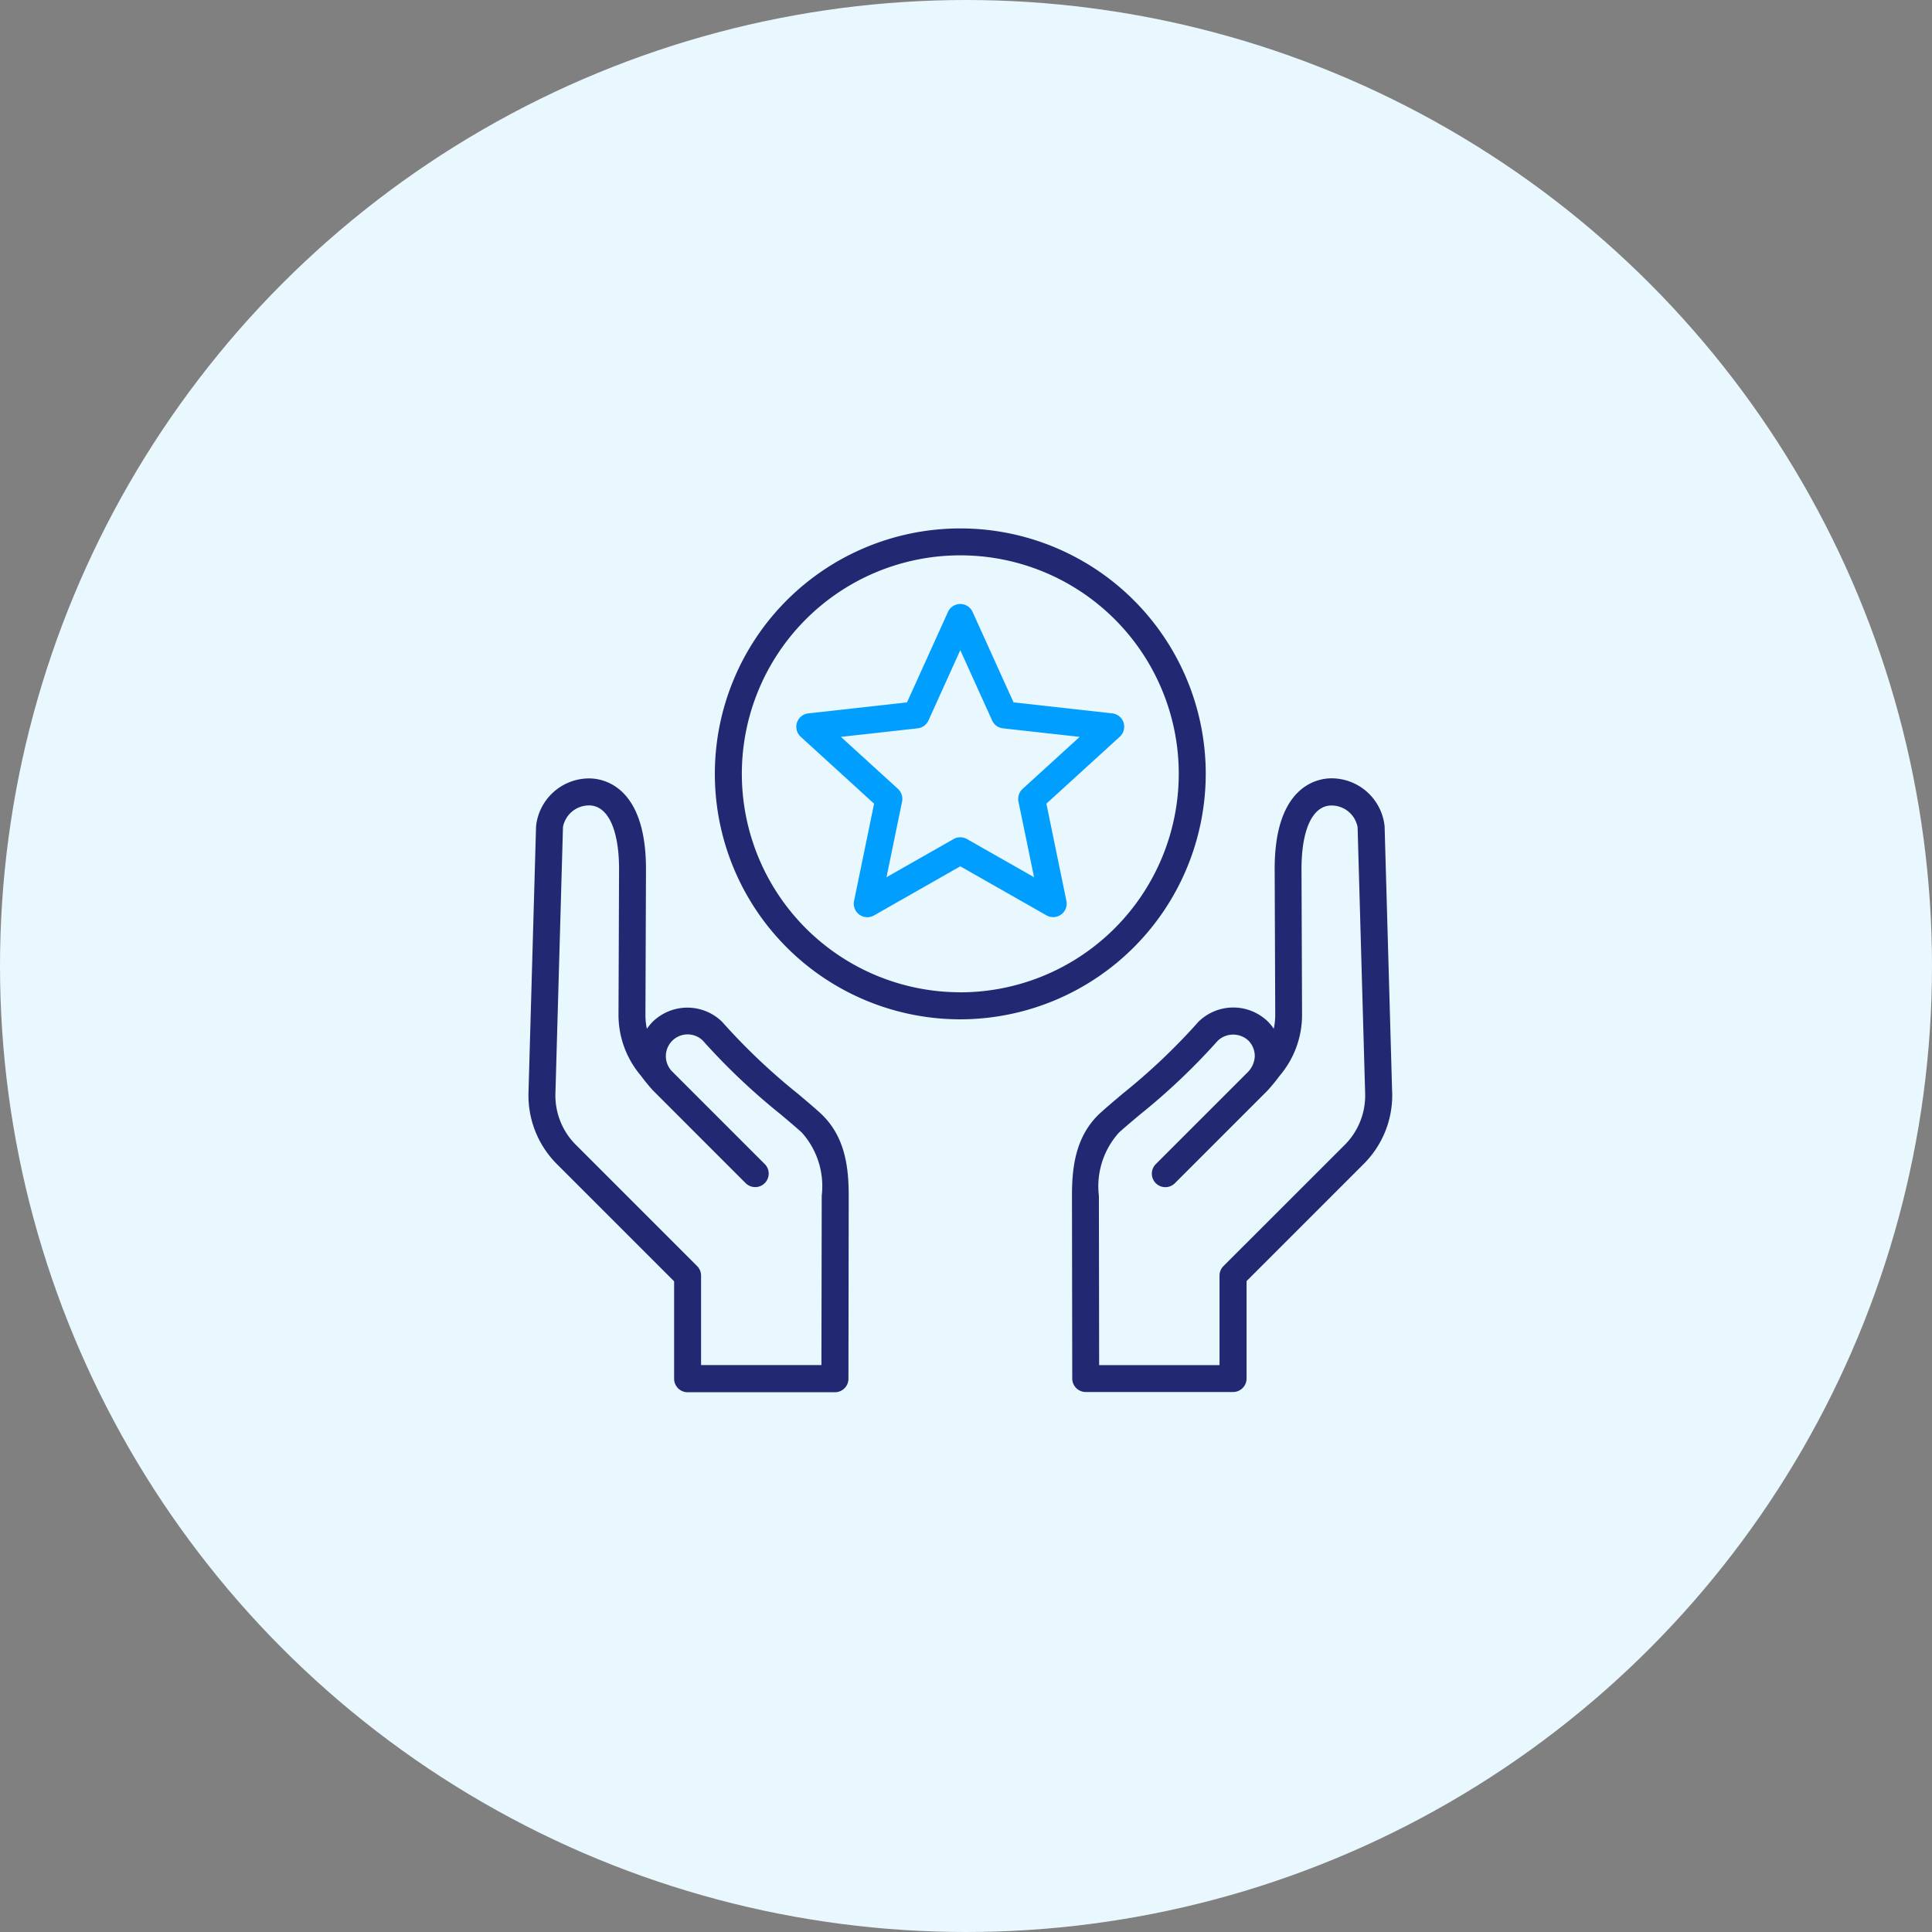 <svg xmlns="http://www.w3.org/2000/svg" width="117" height="117" viewBox="0 0 117 117">
  <rect x="0" y="0" width="117" height="117" fill="#808080" stroke="none"/>
  <g id="Group_58740" data-name="Group 58740" transform="translate(-1025 -2244)">
    <circle id="Ellipse_727" data-name="Ellipse 727" cx="58.5" cy="58.5" r="58.5" transform="translate(1025 2244)" fill="#e9f7ff"/>
    <g id="Group_58712" data-name="Group 58712" transform="translate(-7707.101 295)">
      <path id="Path_51296" data-name="Path 51296" d="M136.97,48.8l-.456-16.095a3.237,3.237,0,0,0-3.21-2.9h-.047c-.8.013-3.424.451-3.4,5.543l.034,8.743a4.136,4.136,0,0,1-.088.88,2.971,2.971,0,0,0-.365-.444,3.009,3.009,0,0,0-4.145-.029.832.832,0,0,0-.077.079,37.653,37.653,0,0,1-4.55,4.315c-.487.411-.948.8-1.325,1.139-1.554,1.4-1.761,3.341-1.759,5.055l.016,11.067a.817.817,0,0,0,.817.816h8.923a.816.816,0,0,0,.817-.817v-5.9l7.041-7.041a5.875,5.875,0,0,0,1.777-4.413ZM126.756,59.343a.816.816,0,0,0-.239.578v5.422h-7.29l-.015-10.249a4.865,4.865,0,0,1,1.218-3.838c.357-.322.787-.684,1.284-1.1a39.306,39.306,0,0,0,4.7-4.463,1.355,1.355,0,0,1,1.857,0,1.334,1.334,0,0,1,.381.951,1.467,1.467,0,0,1-.41.942l-5.584,5.583a.817.817,0,0,0,1.156,1.156l5.613-5.614a11.328,11.328,0,0,0,.729-.889,5.687,5.687,0,0,0,1.359-3.728l-.033-8.743c-.009-2.426.662-3.885,1.8-3.9h.021a1.606,1.606,0,0,1,1.576,1.31l.456,16.095a4.225,4.225,0,0,1-1.3,3.212ZM102.3,50.04c-.377-.34-.837-.728-1.325-1.139a37.669,37.669,0,0,1-4.55-4.316.785.785,0,0,0-.077-.079,3.009,3.009,0,0,0-4.145.029,2.969,2.969,0,0,0-.365.443,4.159,4.159,0,0,1-.087-.88l.033-8.744c.019-5.093-2.6-5.531-3.4-5.543a3.235,3.235,0,0,0-3.257,2.9l-.457,16.1a5.881,5.881,0,0,0,1.777,4.414l7.041,7.041v5.9a.816.816,0,0,0,.817.817h8.923a.817.817,0,0,0,.817-.816l.016-11.067c0-1.713-.2-3.654-1.758-5.055Zm.109,15.3H95.12V59.921a.819.819,0,0,0-.239-.578l-7.28-7.28a4.227,4.227,0,0,1-1.3-3.212l.456-16.095a1.606,1.606,0,0,1,1.576-1.31h.021c1.134.018,1.805,1.477,1.8,3.9l-.034,8.744a5.69,5.69,0,0,0,1.359,3.728,11.228,11.228,0,0,0,.729.89l5.612,5.613a.817.817,0,1,0,1.156-1.156l-5.584-5.584a1.317,1.317,0,1,1,1.828-1.9,39.329,39.329,0,0,0,4.705,4.463c.5.419.927.781,1.284,1.1a4.866,4.866,0,0,1,1.218,3.838Zm23.274-35.808A14.864,14.864,0,1,0,110.818,44.4a14.881,14.881,0,0,0,14.864-14.864Zm-14.864,13.23a13.23,13.23,0,1,1,13.23-13.23A13.245,13.245,0,0,1,110.818,42.766Z" transform="translate(8679.437 1966.329)" fill="#222872"/>
      <path id="Path_51418" data-name="Path 51418" d="M269.078,69.278a.816.816,0,0,0-.687-.559l-5.978-.667-2.481-5.479a.818.818,0,0,0-1.489,0l-2.481,5.479-5.978.667a.817.817,0,0,0-.46,1.416l4.444,4.053-1.213,5.892a.818.818,0,0,0,1.205.876l5.227-2.976,5.228,2.974a.818.818,0,0,0,1.2-.876l-1.213-5.892,4.444-4.053a.815.815,0,0,0,.227-.855Zm-6.116,4.014a.817.817,0,0,0-.25.769l.943,4.579-4.063-2.311a.817.817,0,0,0-.809,0l-4.063,2.311.943-4.579a.819.819,0,0,0-.249-.769l-3.455-3.15,4.647-.518a.818.818,0,0,0,.654-.475l1.928-4.259,1.929,4.259a.816.816,0,0,0,.654.475l4.646.518Z" transform="translate(8531.067 1923.483)" fill="#009eff"/>
    </g>
  </g>
</svg>

